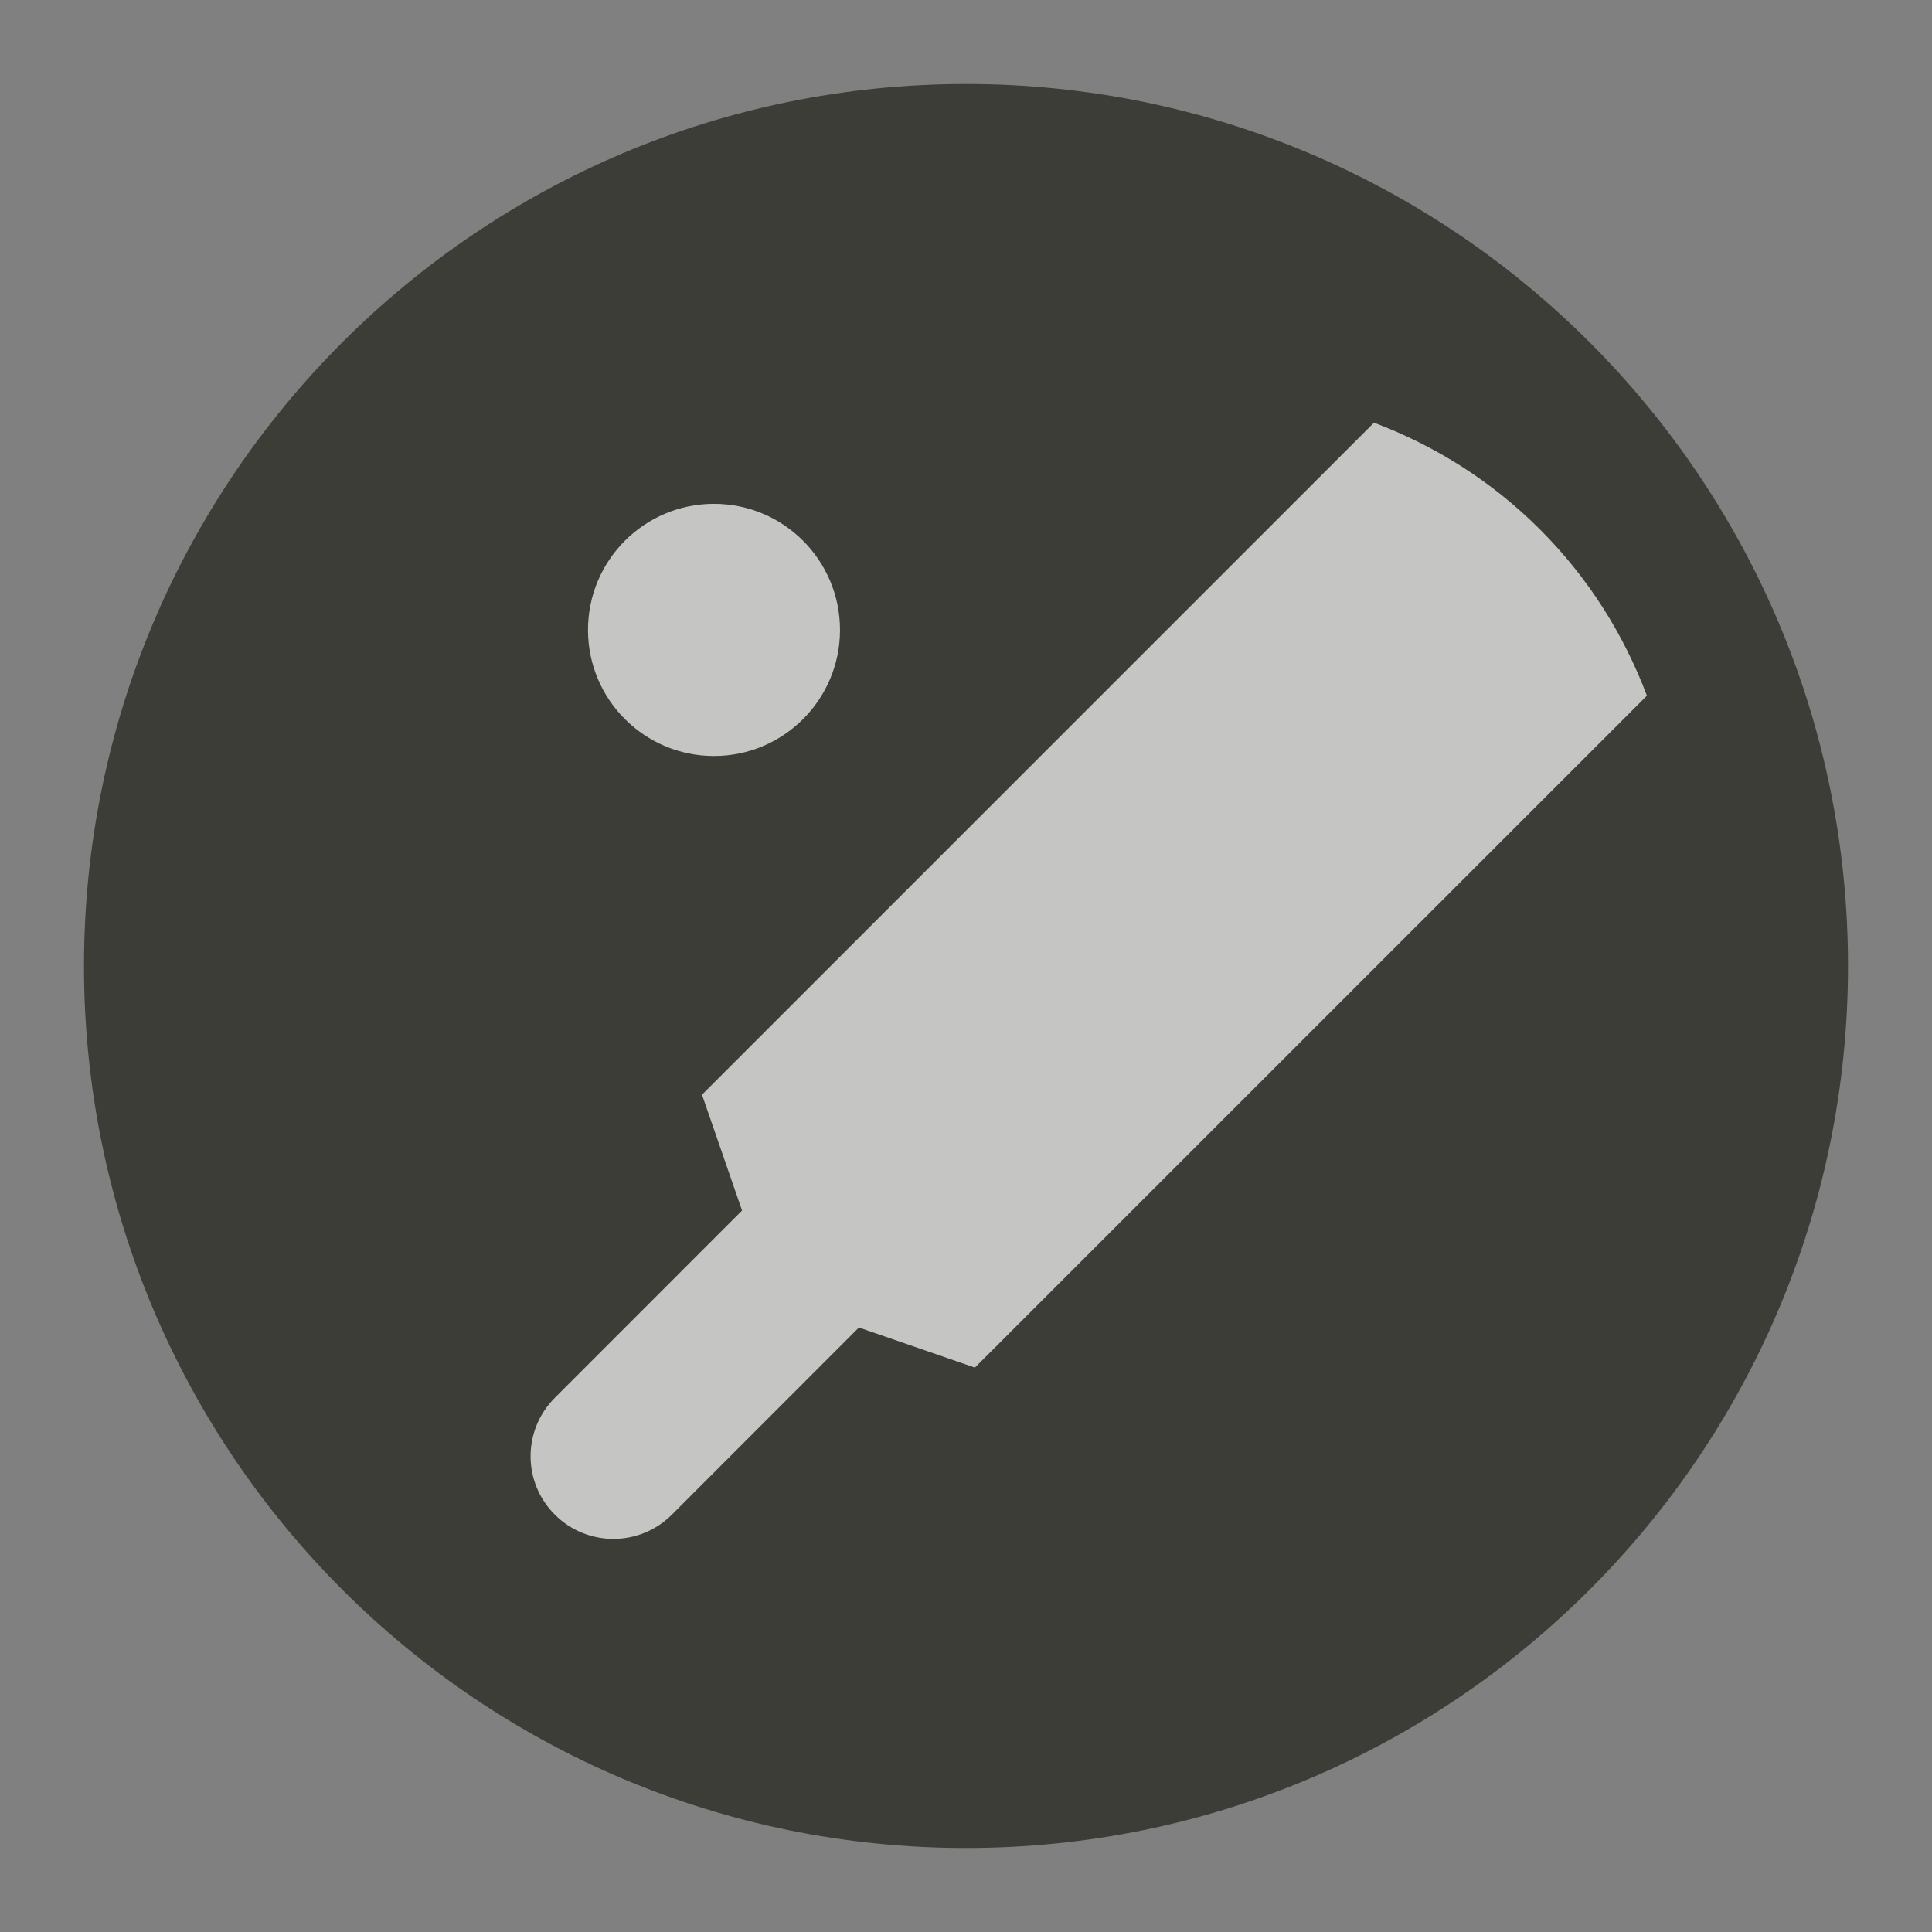 <?xml version="1.0" encoding="UTF-8" standalone="no"?>
<svg width="23px" height="23px" viewBox="0 0 23 23" version="1.1" xmlns="http://www.w3.org/2000/svg" xmlns:xlink="http://www.w3.org/1999/xlink" xmlns:sketch="http://www.bohemiancoding.com/sketch/ns">
    <rect x="0" y="0" width="23" height="23" fill="#808080" stroke="none"/>
    <!-- Generator: Sketch 3.4.2 (15857) - http://www.bohemiancoding.com/sketch -->
    <title>cricket-m</title>
    <desc>Created with Sketch.</desc>
    <defs>
        <path id="path-1" d="M22,11.5 C22,17.299 17.299,22 11.5,22 C5.701,22 1,17.299 1,11.5 C1,5.701 5.701,1 11.5,1 C17.299,1 22,5.701 22,11.5 L22,11.5 Z"></path>
    </defs>
    <g id="POI" stroke="none" stroke-width="1" fill="none" fill-rule="evenodd" sketch:type="MSPage">
        <g id="cricket-m" sketch:type="MSLayerGroup">
            <path d="M11.5,23 C5.159,23 0,17.841 0,11.5 C0,5.159 5.159,0 11.5,0 C17.841,0 23,5.159 23,11.5 C23,17.841 17.841,23 11.5,23 L11.5,23 Z" id="Shape" opacity="0" fill="#FFFFFF" sketch:type="MSShapeGroup"></path>
            <g id="Shape">
                <use fill="#3D3D37" fill-rule="evenodd" sketch:type="MSShapeGroup" xlink:href="#path-1"></use>
                <use fill="none" xlink:href="#path-1"></use>
            </g>
            <path d="M18.333,6.303 C17.754,5.723 17.076,5.303 16.357,5.032 L8.357,13.032 L8.834,14.411 L6.606,16.64 C6.22,17.024 6.22,17.648 6.606,18.032 C6.99,18.416 7.614,18.416 7.998,18.032 L10.225,15.804 L11.606,16.281 L19.606,8.282 C19.334,7.561 18.914,6.883 18.333,6.303 L18.333,6.303 Z M8.5,9 C9.328,9 10,8.328 10,7.499 C10,6.67 9.328,5.998 8.5,5.998 C7.671,5.998 7,6.67 7,7.499 C7,8.328 7.671,9 8.5,9 L8.5,9 Z" id="Shape" opacity="0.7" fill="#FFFFFF" sketch:type="MSShapeGroup"></path>
        </g>
    </g>
</svg>